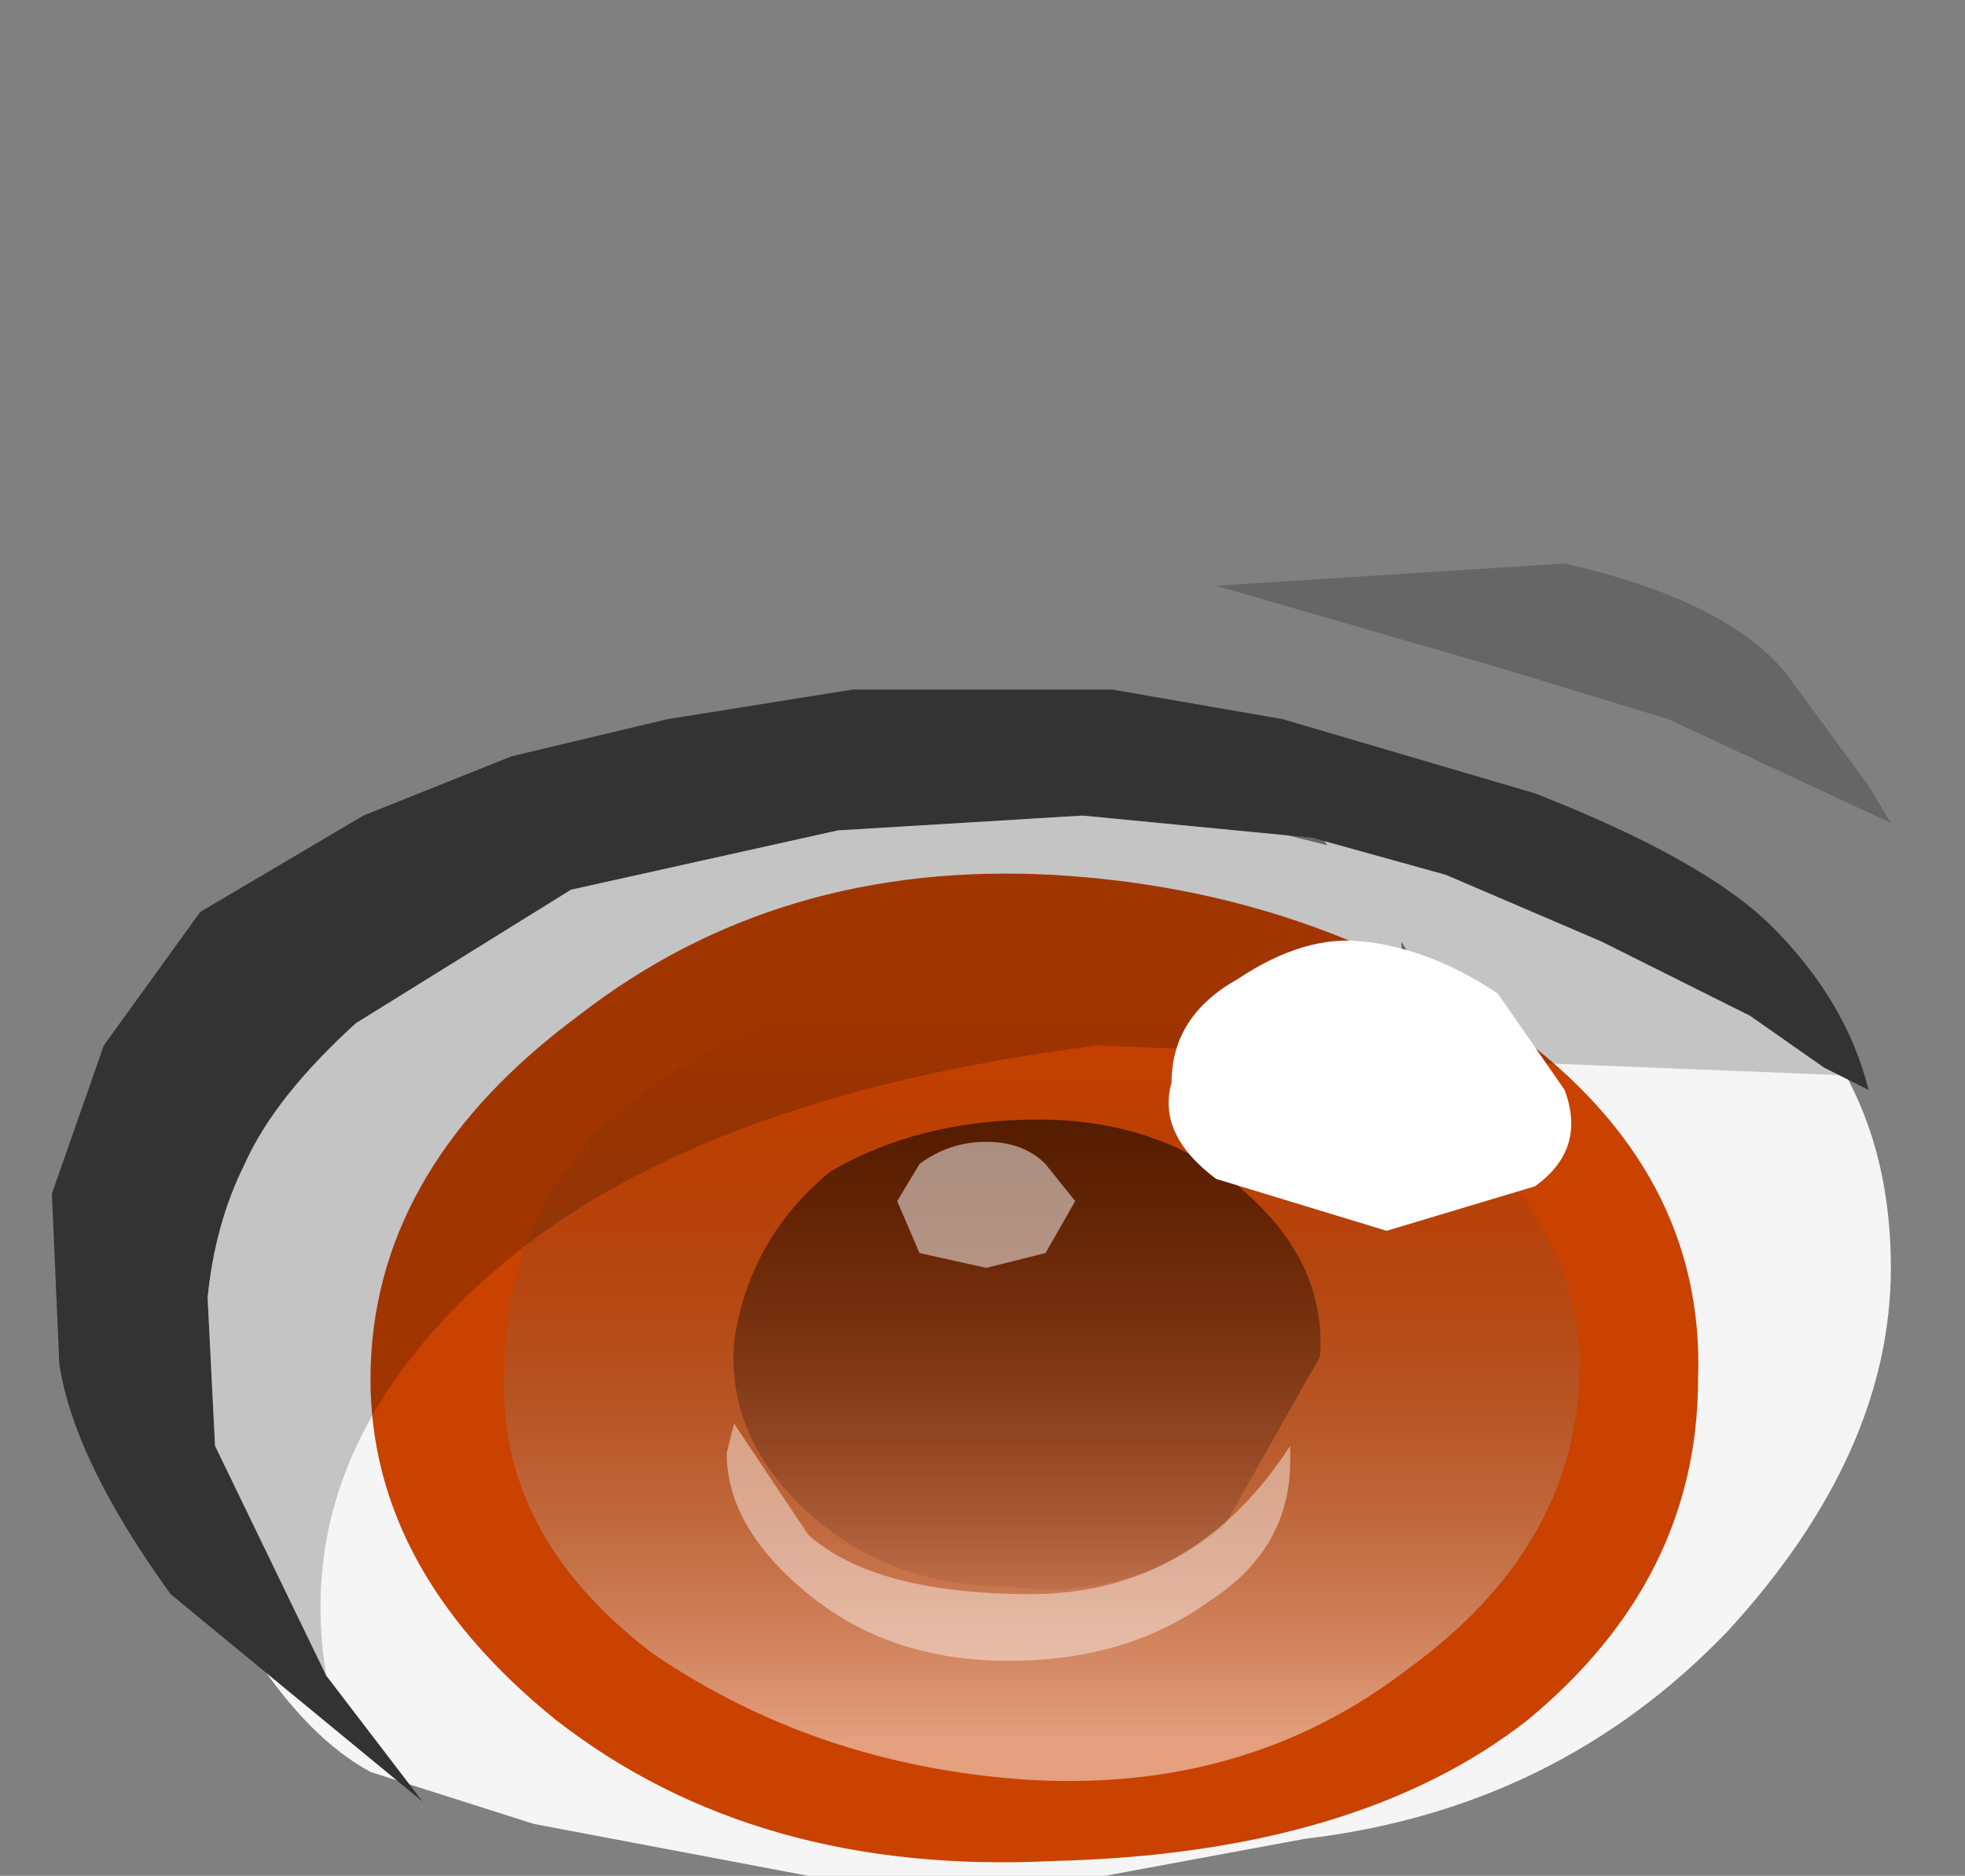 <svg xmlns="http://www.w3.org/2000/svg" xmlns:ffdec="https://www.free-decompiler.com/flash" xmlns:xlink="http://www.w3.org/1999/xlink" ffdec:objectType="frame" width="13.25" height="12.65"><rect width="100%" height="100%" fill="#808080" stroke="none"/><use ffdec:characterId="2" xlink:href="#a" width="12.4" height="8.9" transform="translate(.35 3.75)"/><defs><linearGradient id="b" x1="-819.2" x2="819.2" color-interpolation="linearRGB" gradientTransform="matrix(0 .003 .004 0 9.3 7.85)" gradientUnits="userSpaceOnUse" spreadMethod="pad"><stop offset="0" stop-opacity="0"/><stop offset="1" stop-color="#fff" stop-opacity=".498"/></linearGradient><linearGradient id="c" x1="-819.2" x2="819.2" gradientTransform="matrix(0 -.002 -.002 -0 9.15 7.6)" gradientUnits="userSpaceOnUse" spreadMethod="pad"><stop offset="0" stop-opacity=".067"/><stop offset="1" stop-opacity=".576"/></linearGradient><g id="a" fill-rule="evenodd"><path fill="#f5f5f5" d="m10.65 5.3-.05-.25-.65.7-.45.5q-.4 0-.4-.8h-.05Q7.45 6.9 7.35 8.1l.85-.25q.7-.3.95-.3l.15.05q1.35-1 1.35-2.3m-.8-1.65-.4.15-1.05-.5-2.05-.45-1.1.2-1.05.25q-.45.15-.5.4l-.05.35-.75 1.5.1.5.05.2.6.45.25.1.1.05.6.3.9.35 1.25.5.6-1.4.75-.95q.65-.7 1.05-.7l.3.05.15.2.7-.95zM9.1 2.6v.05l.15.2zm-.15-1 .8.3q.55 0 1.35.6l.8.7q.5.65.5 1.6 0 1.25-1.1 2.45-1.15 1.2-2.85 1.4L7.1 8.9h-2l-1.85-.35-1.1-.35Q1.5 7.85.95 6.65L.45 5.1Q.45 4 1.5 2.9q1.35-1.45 3.45-1.45l2.65.25 1 .25-.1-.15q0-.35.45-.2"/><path fill-opacity=".2" d="M9.75.75 7.85.2 10.2.05q1.1.25 1.5.75l.55.75.15.25-1.5-.7z"/><path fill="#c94200" d="M9.85 3.2q1.3.95 1.25 2.35 0 1.35-1.15 2.3-1.15.9-3.2.95-2 .1-3.35-.95-1.3-1.05-1.25-2.4t1.4-2.35q1.35-1.05 3.2-.95 1.75.1 3.1 1.05"/><path fill="url(#b)" d="M6.6 5.95q.95-.75 2.6-.8 1.6-.1 2.7.8 1.1.85 1.05 1.9Q12.9 9 11.8 9.8q-1.1.85-2.6.75-1.4-.1-2.5-.85-1.05-.8-1-1.9 0-1.15.9-1.85" transform="translate(-2.65 -2.3)"/><path fill="url(#c)" d="M7.9 6.45q.6-.35 1.4-.35t1.35.45q.6.5.55 1.15l-.65 1.15q-.65.5-1.45.4-.8 0-1.35-.5t-.5-1.15q.1-.7.65-1.15" transform="translate(-2.65 -2.3)"/><path fill-opacity=".2" d="M1.85 7.55 1.1 6l-.05-1q.05-.5.25-.9.2-.45.75-.95l1.45-.9 1.8-.4 1.65-.1 1.55.15.9.25 1.05.45 1 .5.5.35.1.05-5-.2q-2.75.35-4.1 1.55t-1.1 2.7"/><path fill="#333" d="m1.85 7.55.65.85L.8 7Q.15 6.1.05 5.45L0 4.3l.35-1L1 2.4l1.1-.65 1-.4 1.05-.25L5.4.9h1.75l1.15.2 1.7.5q1.15.45 1.6.9.5.5.65 1.1l-.2-.1-.1-.05-.5-.35-1-.5-1.05-.45-.9-.25-1.55-.15-1.65.1-1.8.4-1.45.9q-.55.5-.75.95-.2.4-.25.9l.05 1z"/><path fill="#fff" fill-opacity=".498" d="m6.7 4.1.2.25-.2.35-.4.1-.45-.1-.15-.35.15-.25q.2-.15.45-.15t.4.15"/><path fill="#fff" fill-opacity=".439" d="M7.8 7.05q-.55.4-1.35.4T5.1 7t-.55-.95l.05-.2.5.75q.45.4 1.5.4 1.1 0 1.75-1v.1q0 .6-.55.95"/><path fill="#fff" d="M8.85 2.6q.45.05.9.35l.45.65q.15.4-.2.65l-1 .3-1.15-.35q-.4-.3-.3-.65 0-.45.45-.7.45-.3.85-.25"/></g></defs></svg>